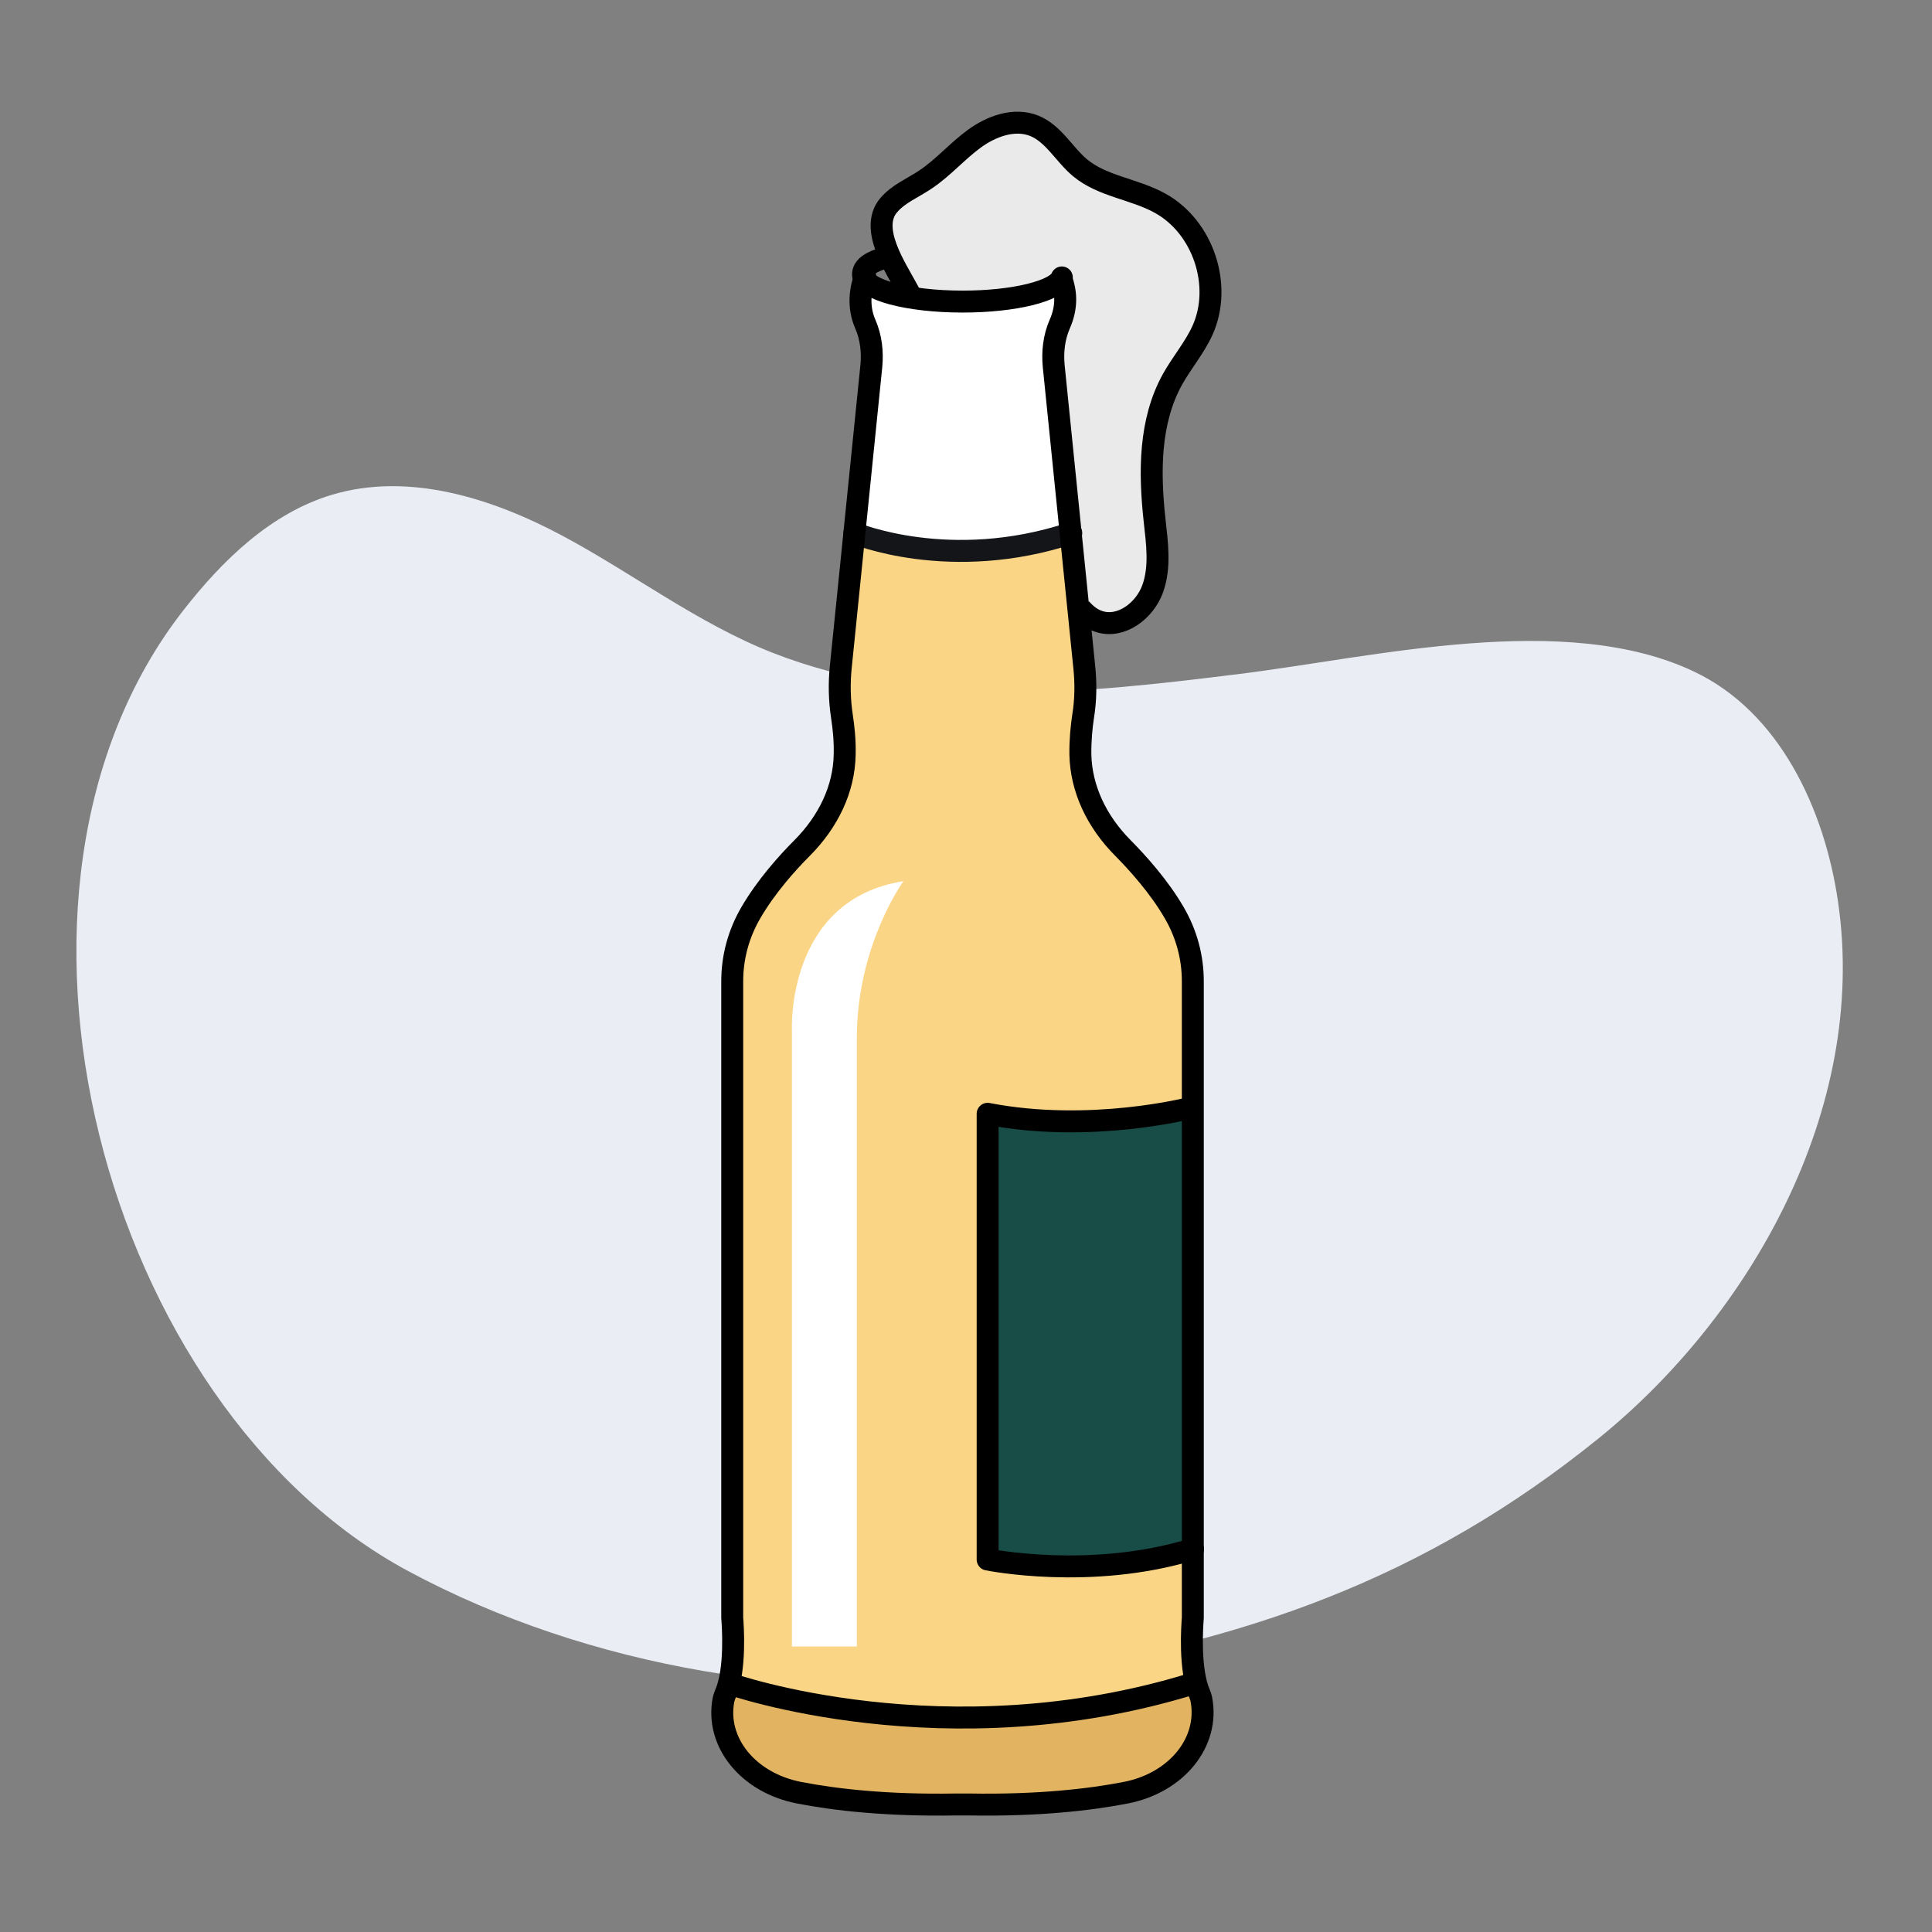 <?xml version="1.0" encoding="utf-8"?>
<!-- Generator: Adobe Illustrator 25.2.3, SVG Export Plug-In . SVG Version: 6.00 Build 0)  -->
<svg version="1.1" xmlns="http://www.w3.org/2000/svg" xmlns:xlink="http://www.w3.org/1999/xlink" x="0px" y="0px"
	 viewBox="0 0 100 100" style="enable-background:new 0 0 100 100;" xml:space="preserve">
<rect x="0" y="0" width="100" height="100" fill="#808080" stroke="none"/>
<style type="text/css">
	.st0{fill:#EAEDF4;}
	.st1{fill:#95BB7B;}
	.st2{fill:#C54756;}
	.st3{fill:#FFFFFF;}
	.st4{fill:#B5B5B5;stroke:#000000;stroke-width:1.136;stroke-linecap:round;stroke-linejoin:round;stroke-miterlimit:10;}
	.st5{fill:none;stroke:#000000;stroke-width:1.136;stroke-linecap:round;stroke-linejoin:round;stroke-miterlimit:10;}
	.st6{fill:#DDC39E;}
	.st7{fill:#205B52;}
	.st8{fill:#FBD586;}
	.st9{fill:#F9E9CD;}
	.st10{fill:none;stroke:#141518;stroke-width:1.245;stroke-linecap:round;stroke-linejoin:round;stroke-miterlimit:10;}
	.st11{fill:#C3E0AA;}
	.st12{fill:#E2B360;}
	.st13{fill:#184D47;}
	.st14{fill:#E2E2E2;stroke:#000000;stroke-width:1.136;stroke-linecap:round;stroke-linejoin:round;stroke-miterlimit:10;}
	.st15{fill:#E2E2E2;}
	.st16{fill:#B5B5B5;}
	.st17{fill:#E2E2E2;stroke:#141518;stroke-width:1.151;stroke-linecap:round;stroke-linejoin:round;stroke-miterlimit:10;}
	.st18{fill:#141518;stroke:#000000;stroke-miterlimit:10;}
	.st19{fill:#51442E;}
	.st20{fill:#FBD586;stroke:#000000;stroke-width:1.136;stroke-linecap:round;stroke-linejoin:round;stroke-miterlimit:10;}
	.st21{fill:#95BB7B;stroke:#000000;stroke-width:1.136;stroke-miterlimit:10;}
	.st22{fill:#EAEAEA;stroke:#000000;stroke-width:1.136;stroke-miterlimit:10;}
	.st23{fill:none;stroke:#141518;stroke-width:1.136;stroke-linecap:round;stroke-linejoin:round;stroke-miterlimit:10;}
	.st24{fill:#184D47;stroke:#000000;stroke-width:1.136;stroke-linecap:round;stroke-linejoin:round;stroke-miterlimit:10;}
	.st25{fill:#933449;}
	.st26{fill:#EAEAEA;stroke:#000000;stroke-width:1.136;stroke-linecap:round;stroke-linejoin:round;stroke-miterlimit:10;}
	.st27{fill:#F7DDAD;}
	.st28{fill:#B7DB97;stroke:#000000;stroke-width:1.136;stroke-linecap:round;stroke-linejoin:round;stroke-miterlimit:10;}
	.st29{fill:#C54756;stroke:#000000;stroke-width:1.136;stroke-linecap:round;stroke-linejoin:round;stroke-miterlimit:10;}
	.st30{fill:#E56782;}
	.st31{fill:#FFFFFF;stroke:#000000;stroke-width:1.136;stroke-linecap:round;stroke-linejoin:round;stroke-miterlimit:10;}
	.st32{fill:none;}
</style>
<g id="Layer_2">
	<path class="st0" d="M52.63,86.76c-10.49,1.53-22.16-0.42-31.5-5.44c-15.77-8.48-23-35.17-11.64-49.73
		c2.03-2.6,4.53-5.03,7.69-5.98c3.97-1.19,8.28,0.17,11.93,2.12s7,4.53,10.86,6.05c7.72,3.03,16.19,2.1,24.21,1.1
		c7-0.87,16.81-3.29,23.5-0.12c4.42,2.09,6.76,7.1,7.46,11.94c1.56,10.76-4.6,21.45-12.41,27.76C73.76,81.71,64.4,85.04,52.63,86.76
		z"/>
</g>
<g id="Layer_1">
	<g>
		<path class="st22" d="M47.25,15.48c-0.1-0.16-0.19-0.32-0.28-0.49c-0.61-1.14-2-3.17-0.97-4.37c0.5-0.59,1.25-0.89,1.89-1.32
			c0.92-0.61,1.65-1.47,2.54-2.12s2.07-1.08,3.1-0.67c1.01,0.41,1.55,1.49,2.38,2.18c1.16,0.96,2.8,1.09,4.12,1.82
			c2.24,1.22,3.26,4.27,2.21,6.59c-0.41,0.9-1.07,1.67-1.55,2.53c-1.21,2.18-1.2,4.81-0.93,7.29c0.13,1.19,0.31,2.43-0.1,3.56
			c-0.41,1.13-1.63,2.06-2.77,1.69c-0.38-0.12-0.69-0.37-0.95-0.67"/>
		<polyline class="st3" points="44.29,26.91 45.11,18.21 44.59,14.99 47.25,15.48 52.17,15.61 55.07,14.99 54.55,18.26 55.44,27.59 
			50.18,28.51 44.67,27.75 44.29,26.91 		"/>
		<polyline class="st8" points="44.22,28.05 55.82,28.05 55.85,31.58 56.19,35.07 55.72,38.71 56.63,41.81 60.67,46.65 61.64,49.55 
			61.75,62.78 61.71,85.27 62.19,87.95 62.19,90.13 60.06,92.39 51.47,93.64 42.27,92.95 39.11,91.81 37.4,89.24 37.74,87.14 
			37.93,84.02 37.73,56.43 37.91,50.79 38.87,47.23 40.6,44.88 43.18,41.5 43.72,38.71 43.55,34.19 44.11,28.64 		"/>
		<polygon class="st12" points="39.62,87.68 44.16,88.53 51.81,88.9 58.01,88.09 62.13,87.01 62.36,88.9 60.83,91.54 58.1,92.83 
			52.42,93.33 47.46,93.41 40.88,92.67 37.99,90.62 37.35,88.35 37.8,87.27 		"/>
		<path class="st23" d="M44.22,27.59c0,0,4.95,2.08,11.23,0"/>
		<path class="st24" d="M61.6,57.35c0,0-5.16,1.33-10.48,0.3v23.07c0,0,5.32,1.09,10.63-0.54"/>
		<path class="st5" d="M37.74,87.14c0,0,11.21,3.96,24.01,0"/>
		<path class="st3" d="M40.99,85.22V53.31c0,0-0.32-6.74,5.77-7.7c0,0-2.38,3.28-2.41,8.02v31.59H40.99z"/>
		<path class="st5" d="M44.78,14.29c-0.24,0.64-0.4,1.55,0.01,2.49c0.3,0.69,0.38,1.44,0.31,2.17l-1.58,15.56
			c-0.09,0.86-0.07,1.73,0.06,2.58c0.08,0.53,0.16,1.22,0.14,1.97c-0.03,1.77-0.84,3.46-2.2,4.83c-0.78,0.78-1.87,2-2.65,3.34
			c-0.65,1.11-0.97,2.33-0.97,3.56v32.84c0,0.04,0,0.07,0,0.11c0.03,0.37,0.2,2.67-0.35,3.93c-0.04,0.09-0.07,0.19-0.1,0.3
			c-0.43,2.21,1.28,4.31,3.91,4.82c1.85,0.36,4.51,0.67,8.1,0.61c0.12,0,0.59,0,0.71,0c3.58,0.06,6.25-0.25,8.1-0.61
			c2.63-0.51,4.34-2.62,3.91-4.84c-0.02-0.1-0.05-0.19-0.09-0.28c-0.55-1.26-0.38-3.56-0.35-3.93c0-0.04,0-0.07,0-0.11V50.79
			c0-1.23-0.32-2.45-0.97-3.56c-0.78-1.34-1.87-2.55-2.65-3.34c-1.36-1.37-2.16-3.06-2.2-4.83c-0.01-0.75,0.06-1.44,0.14-1.97
			c0.14-0.86,0.15-1.72,0.06-2.58l-1.58-15.56c-0.07-0.73,0.01-1.48,0.31-2.17c0.41-0.93,0.32-1.69,0.09-2.34"/>
		<path class="st5" d="M54.96,14.36c-0.26,0.7-2.46,1.25-5.13,1.25c-2.85,0-5.16-0.62-5.16-1.4c0-0.37,0.35-0.65,1.2-0.89"/>
	</g>
	<rect y="0" class="st32" width="100" height="100"/>
</g>
</svg>
